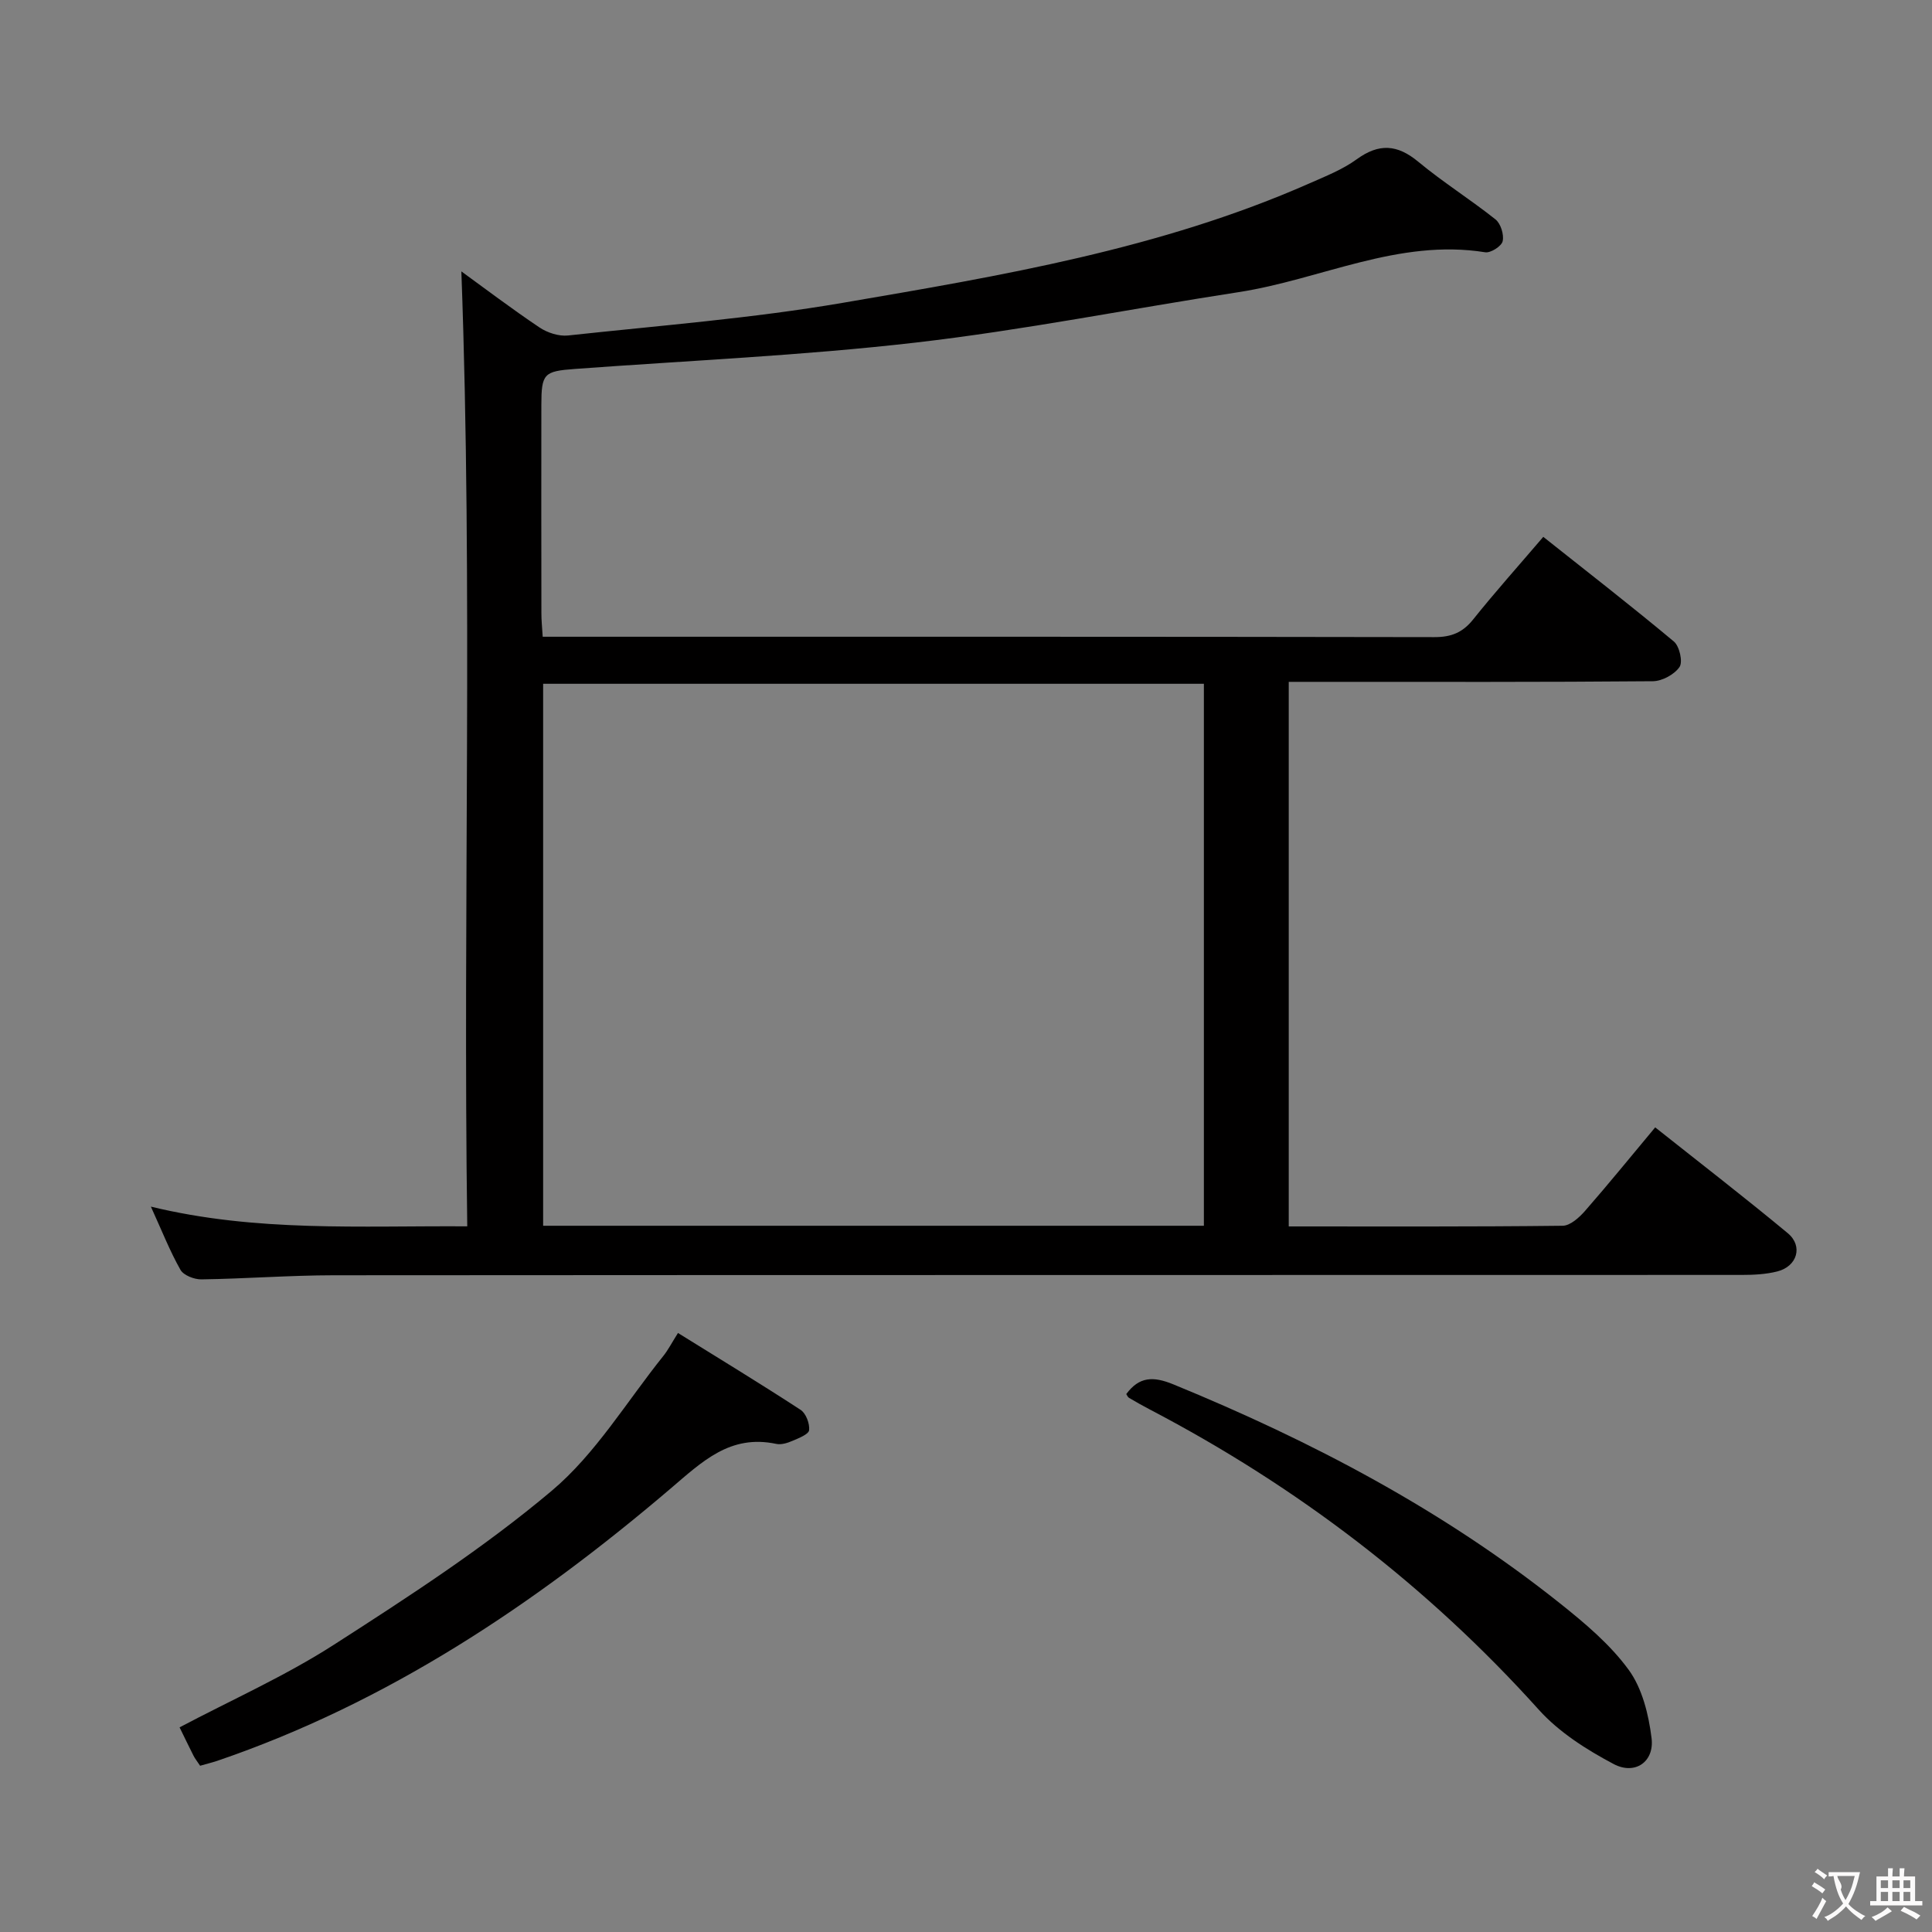 <svg enable-background="new 0 0 400 400" viewBox="0 0 400 400" xmlns="http://www.w3.org/2000/svg"><rect x="0" y="0" width="400" height="400" fill="#808080" stroke="none"/><g fill="#010000"><path d="m112.36 131.83h5.62c59.65 0 119.31-.03 178.96.08 3.5.01 5.87-.92 8.06-3.66 4.56-5.7 9.44-11.15 14.52-17.1 9.22 7.32 18.27 14.34 27.04 21.67 1.16.97 1.89 4.21 1.17 5.27-1.07 1.56-3.61 2.94-5.54 2.95-22.83.2-45.66.13-68.49.13-2.15 0-4.31 0-6.88 0v112.75c19.1 0 37.91.08 56.72-.14 1.57-.02 3.43-1.71 4.63-3.08 4.81-5.5 9.42-11.18 14.52-17.29 9.31 7.39 18.51 14.49 27.44 21.9 3.23 2.68 1.97 6.89-2.17 7.93-2.38.6-4.93.72-7.4.72-97.15.03-194.29 0-291.44.07-9.14.01-18.28.72-27.43.85-1.48.02-3.69-.84-4.33-1.98-2.19-3.87-3.83-8.05-6.12-13.08 21.84 5.3 43.22 3.94 65.5 4.08-.92-66.1 1.19-131.94-1.22-197.71 4.82 3.49 10.38 7.72 16.18 11.61 1.63 1.09 3.99 1.86 5.89 1.66 18.99-2.06 38.08-3.54 56.88-6.76 32.84-5.62 65.81-11.14 96.65-24.74 3.35-1.48 6.85-2.86 9.77-4.98 4.6-3.34 8.39-3.11 12.75.51 5.11 4.24 10.79 7.8 15.99 11.94 1.08.86 1.79 3.15 1.48 4.51-.23 1.03-2.49 2.48-3.62 2.29-17.96-2.88-34.04 5.64-51.08 8.26-22.3 3.43-44.47 7.86-66.86 10.44-23.42 2.7-47.04 3.72-70.57 5.46-6.4.47-6.89.97-6.9 7.52-.02 14.33-.01 28.66.01 42.99-.01 1.48.15 2.93.27 4.93zm136.89 121.95c0-37.65 0-74.88 0-112.21-45.86 0-91.37 0-136.8 0v112.21z"/><path d="m41.43 365.58c-.65-.98-1.08-1.51-1.37-2.09-.97-1.92-1.9-3.86-2.88-5.86 10.7-5.66 21.81-10.59 31.91-17.08 15.5-9.96 31.09-20.07 45.14-31.9 9.08-7.64 15.51-18.45 23.08-27.88 1.02-1.27 1.77-2.75 3.06-4.79 8.62 5.35 17.08 10.5 25.38 15.91 1.11.72 1.91 2.84 1.77 4.21-.09.85-2.13 1.65-3.42 2.2-1.04.45-2.34.87-3.39.64-9.55-2.02-15.3 3.65-21.93 9.3-28.11 23.95-58.53 44.29-93.85 56.34-1.1.36-2.22.63-3.5 1z"/><path d="m233.18 288.63c2.67-3.61 5.55-3.74 9.78-2 28.59 11.72 55.71 25.97 79.96 45.28 5.18 4.12 10.44 8.54 14.29 13.82 2.81 3.86 4.13 9.27 4.73 14.15s-3.43 7.69-7.86 5.34c-5.59-2.96-11.28-6.57-15.47-11.22-23.09-25.66-50.01-46.2-80.53-62.17-1.47-.77-2.91-1.58-4.33-2.42-.26-.15-.39-.52-.57-.78z"/></g><path d="m377.9 391.2c-.2.3-.4.5-.6.8-.7-.6-1.4-1-2.2-1.5.2-.3.4-.5.5-.8.6.4 1.4.8 2.3 1.5zm-1.8 6.1c-.2-.2-.5-.4-.9-.6.4-.6.8-1.2 1.2-1.9s.7-1.3.9-1.9c.3.3.5.5.8.7-.7 1.3-1.4 2.6-2 3.7zm2.2-9c-.3.3-.5.5-.6.8-.6-.6-1.3-1.1-2-1.5.3-.3.5-.5.6-.7.6.5 1.3.9 2 1.4zm.3.2v-.9h2 4.5c-.3 1.3-.6 2.5-1 3.6s-.9 2.1-1.4 3c.4.5 1 1 1.6 1.4s1.2.8 1.9 1.1c-.3.2-.5.4-.8.8-.4-.3-1-.7-1.6-1.2s-1.2-1.1-1.6-1.6c-.5.6-1.1 1.1-1.7 1.6s-1.4.9-2.1 1.4c-.1-.3-.3-.5-.7-.8.6-.2 1.2-.5 1.9-1s1.4-1.1 2-1.8c-.5-.8-.9-1.6-1.2-2.5s-.6-2-.8-3.2c-.4.1-.7.1-1 .1zm2.5 2.7c.3 1 .7 1.7 1 2.2.3-.5.6-1.1 1-2s.6-1.9.9-3h-3.2-.4c.1.9 1.3 1.8.7 2.8z" fill="#fbfafa"/><path d="m396.5 388.5v1.5 3.6h1.5v.9c-.4 0-1 0-1.7 0h-7.9c-.5 0-.9 0-1.2 0v-.9h1.3v-3.5c0-.7 0-1.2 0-1.6h2.4c0-.8 0-1.4 0-1.7h1c0 .3-.1.8-.1 1.7h1.5c0-.8 0-1.4 0-1.7h1c0 .3-.1.9-.1 1.7zm-8.2 9.2c-.2-.3-.5-.5-.8-.8.8-.3 1.4-.6 1.9-.9s1-.7 1.4-1.1c.3.3.6.5.9.8-1.6 1-2.8 1.6-3.4 2zm2.6-6.8v-1.6h-1.5v1.6zm0 2.7v-1.9h-1.5v1.9zm2.4-2.7v-1.6h-1.5v1.6zm0 2.7v-1.9h-1.5v1.9zm.2 2 .7-.8c.4.2.9.5 1.6.8s1.3.7 1.8 1c-.3.3-.5.5-.8.8-.4-.3-1.5-1-3.3-1.8zm2-4.7v-1.6h-1.4v1.6zm0 2.7v-1.9h-1.4v1.9z" fill="#fbfafa"/></svg>